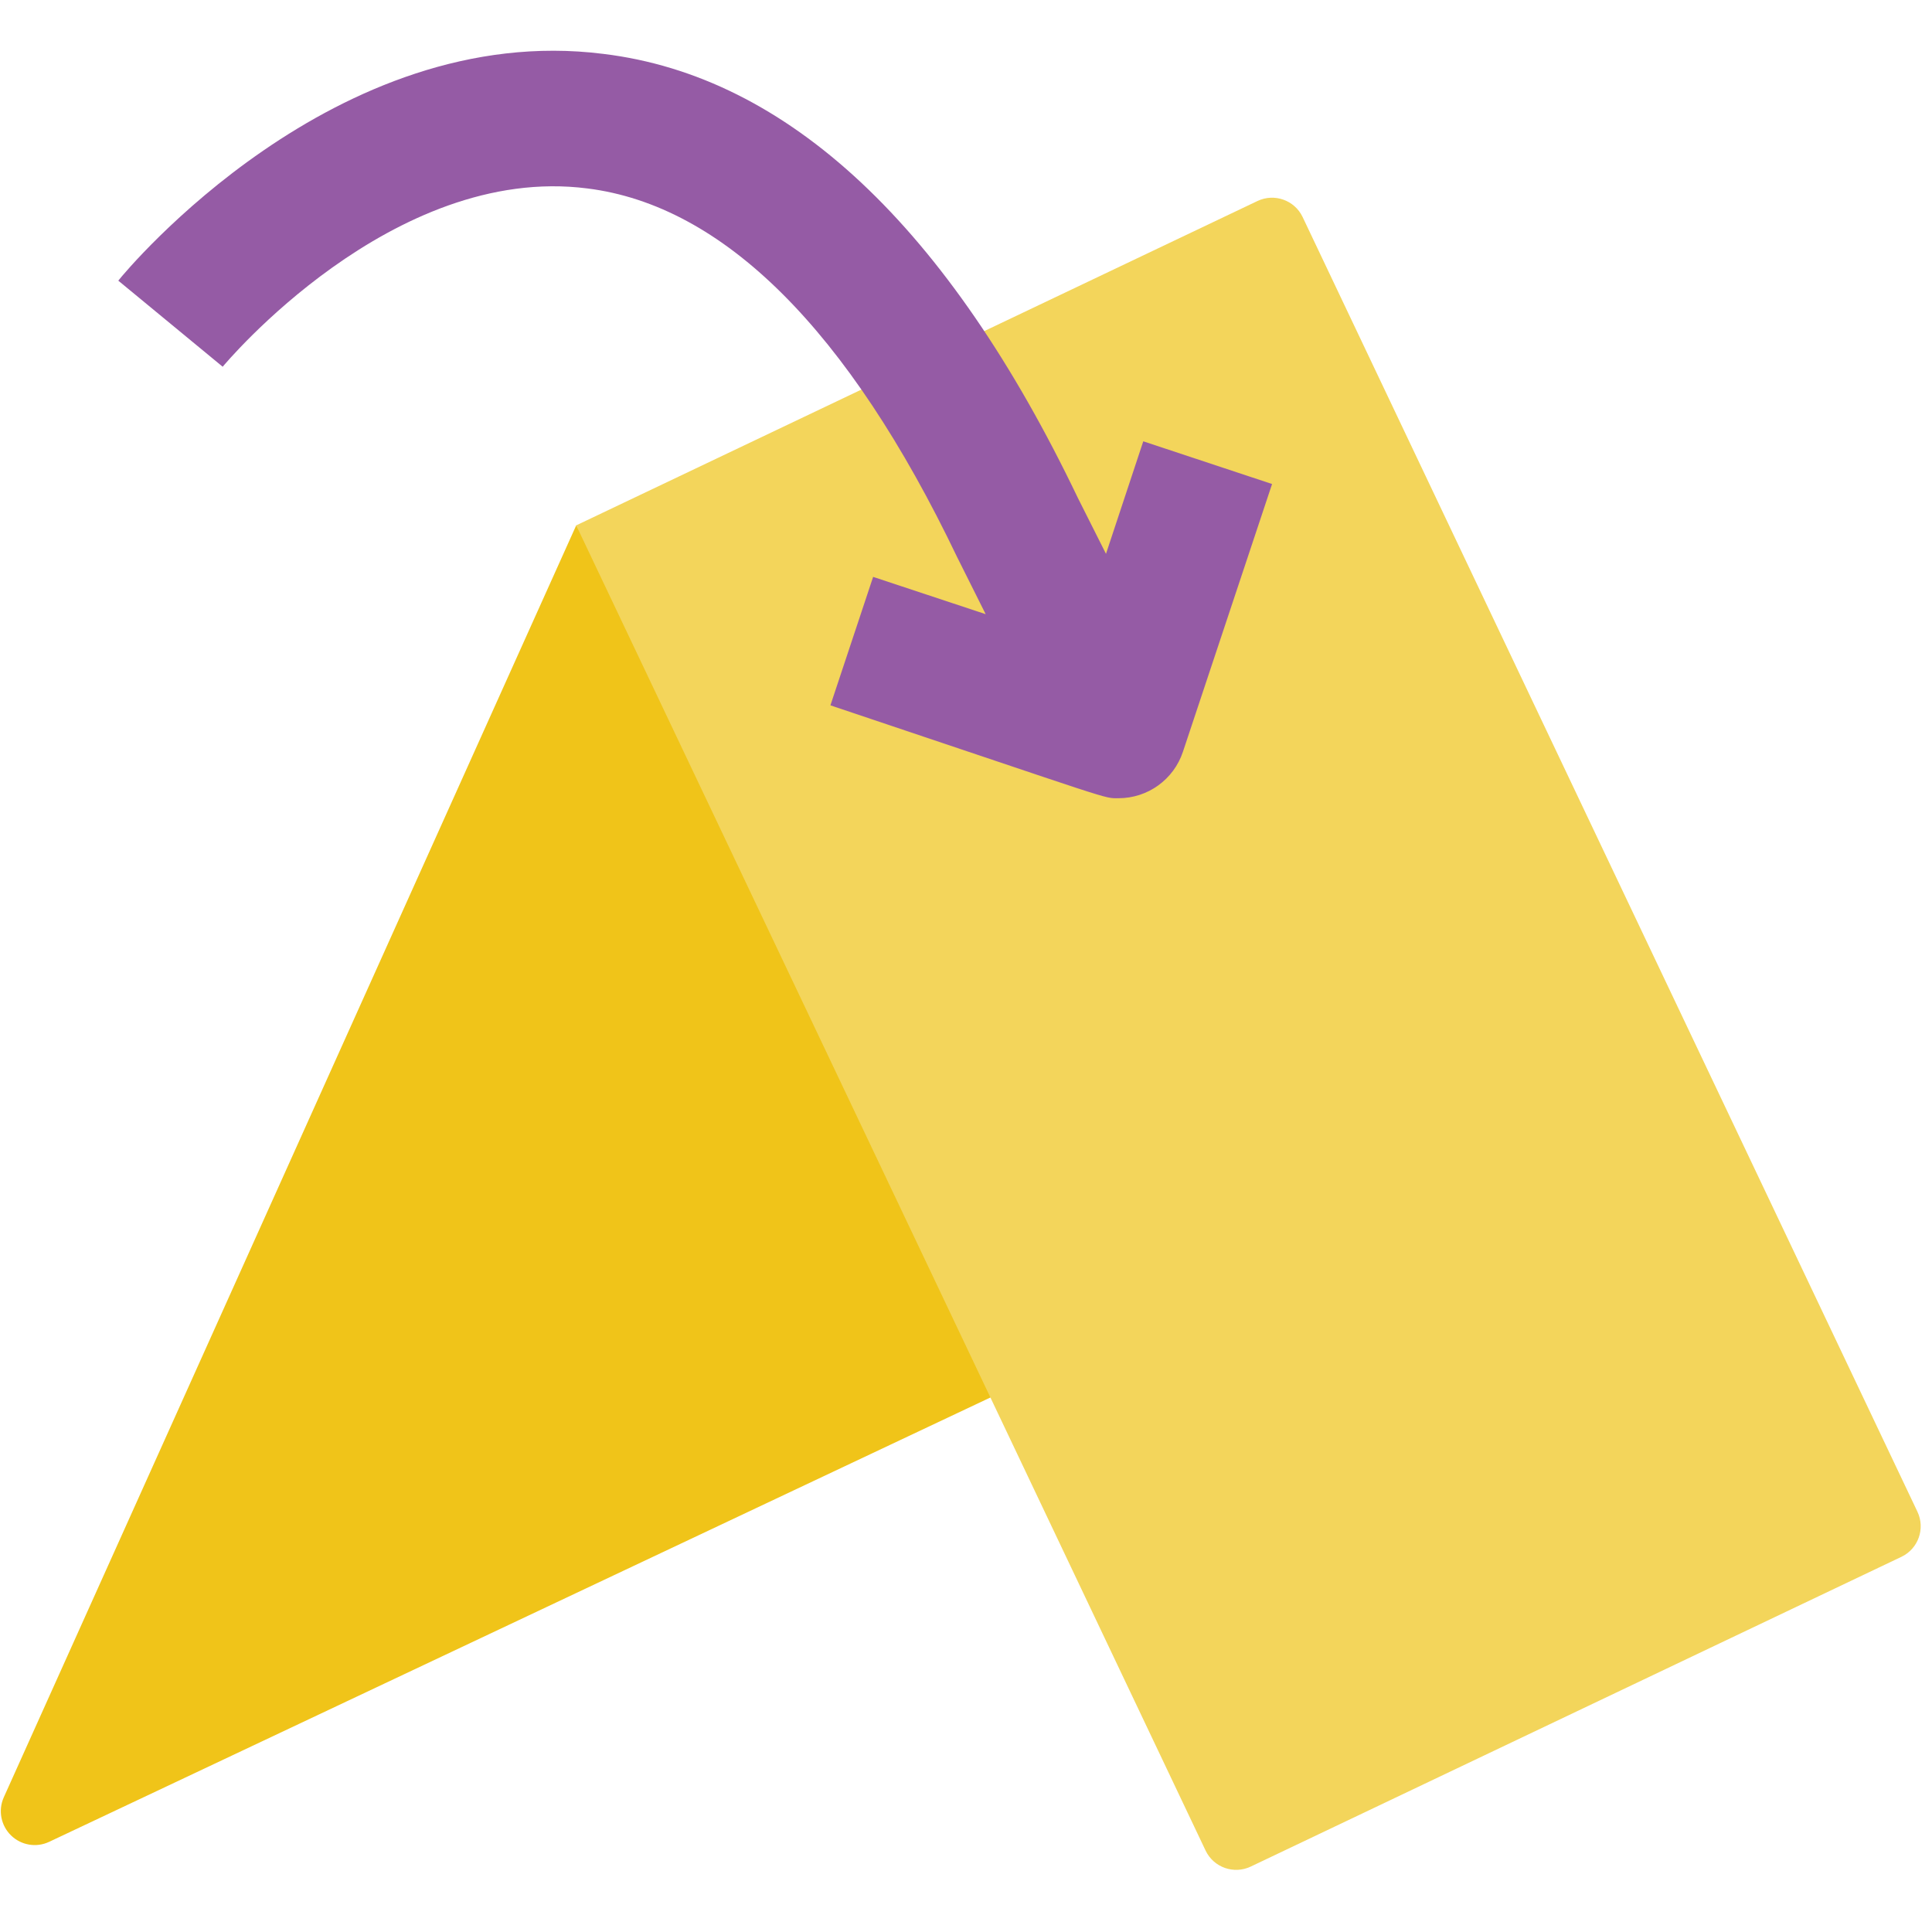 <svg height="512" viewBox="0 0 57 54" width="512" xmlns="http://www.w3.org/2000/svg"><g id="031---Mountain-Fold" fill="none" transform="translate(0 -1)"><path id="Shape" d="m31.89 39.47-30.44 14.37c-.378.178-.826.102-1.125-.19s-.384-.739-.215-1.12l16.89-37.53z" fill="#f0c419"/><path id="Shape" d="m56.1 45.43-19.2 9.14c-.497.236-1.092.026-1.33-.47l-18.57-39.1 20.1-9.57c.497-.236 1.092-.026 1.33.47l18.14 38.2c.236.497.026 1.092-.47 1.33z" fill="#f3d55b"/><path id="Shape" d="m33.73 12.52-1.1 3.32-.83-1.65c-3.83-8-8.55-12.44-14-13.1-7.91-1-14.06 6.37-14.31 6.69l3.08 2.54c.05-.06 5-6 10.76-5.26 4 .5 7.69 4.15 10.91 10.88l.84 1.68-3.32-1.1-1.26 3.79c8.5 2.85 8.04 2.74 8.5 2.74.862.001 1.628-.551 1.9-1.37l2.63-7.9z" fill="#955ba5"/></g></svg>